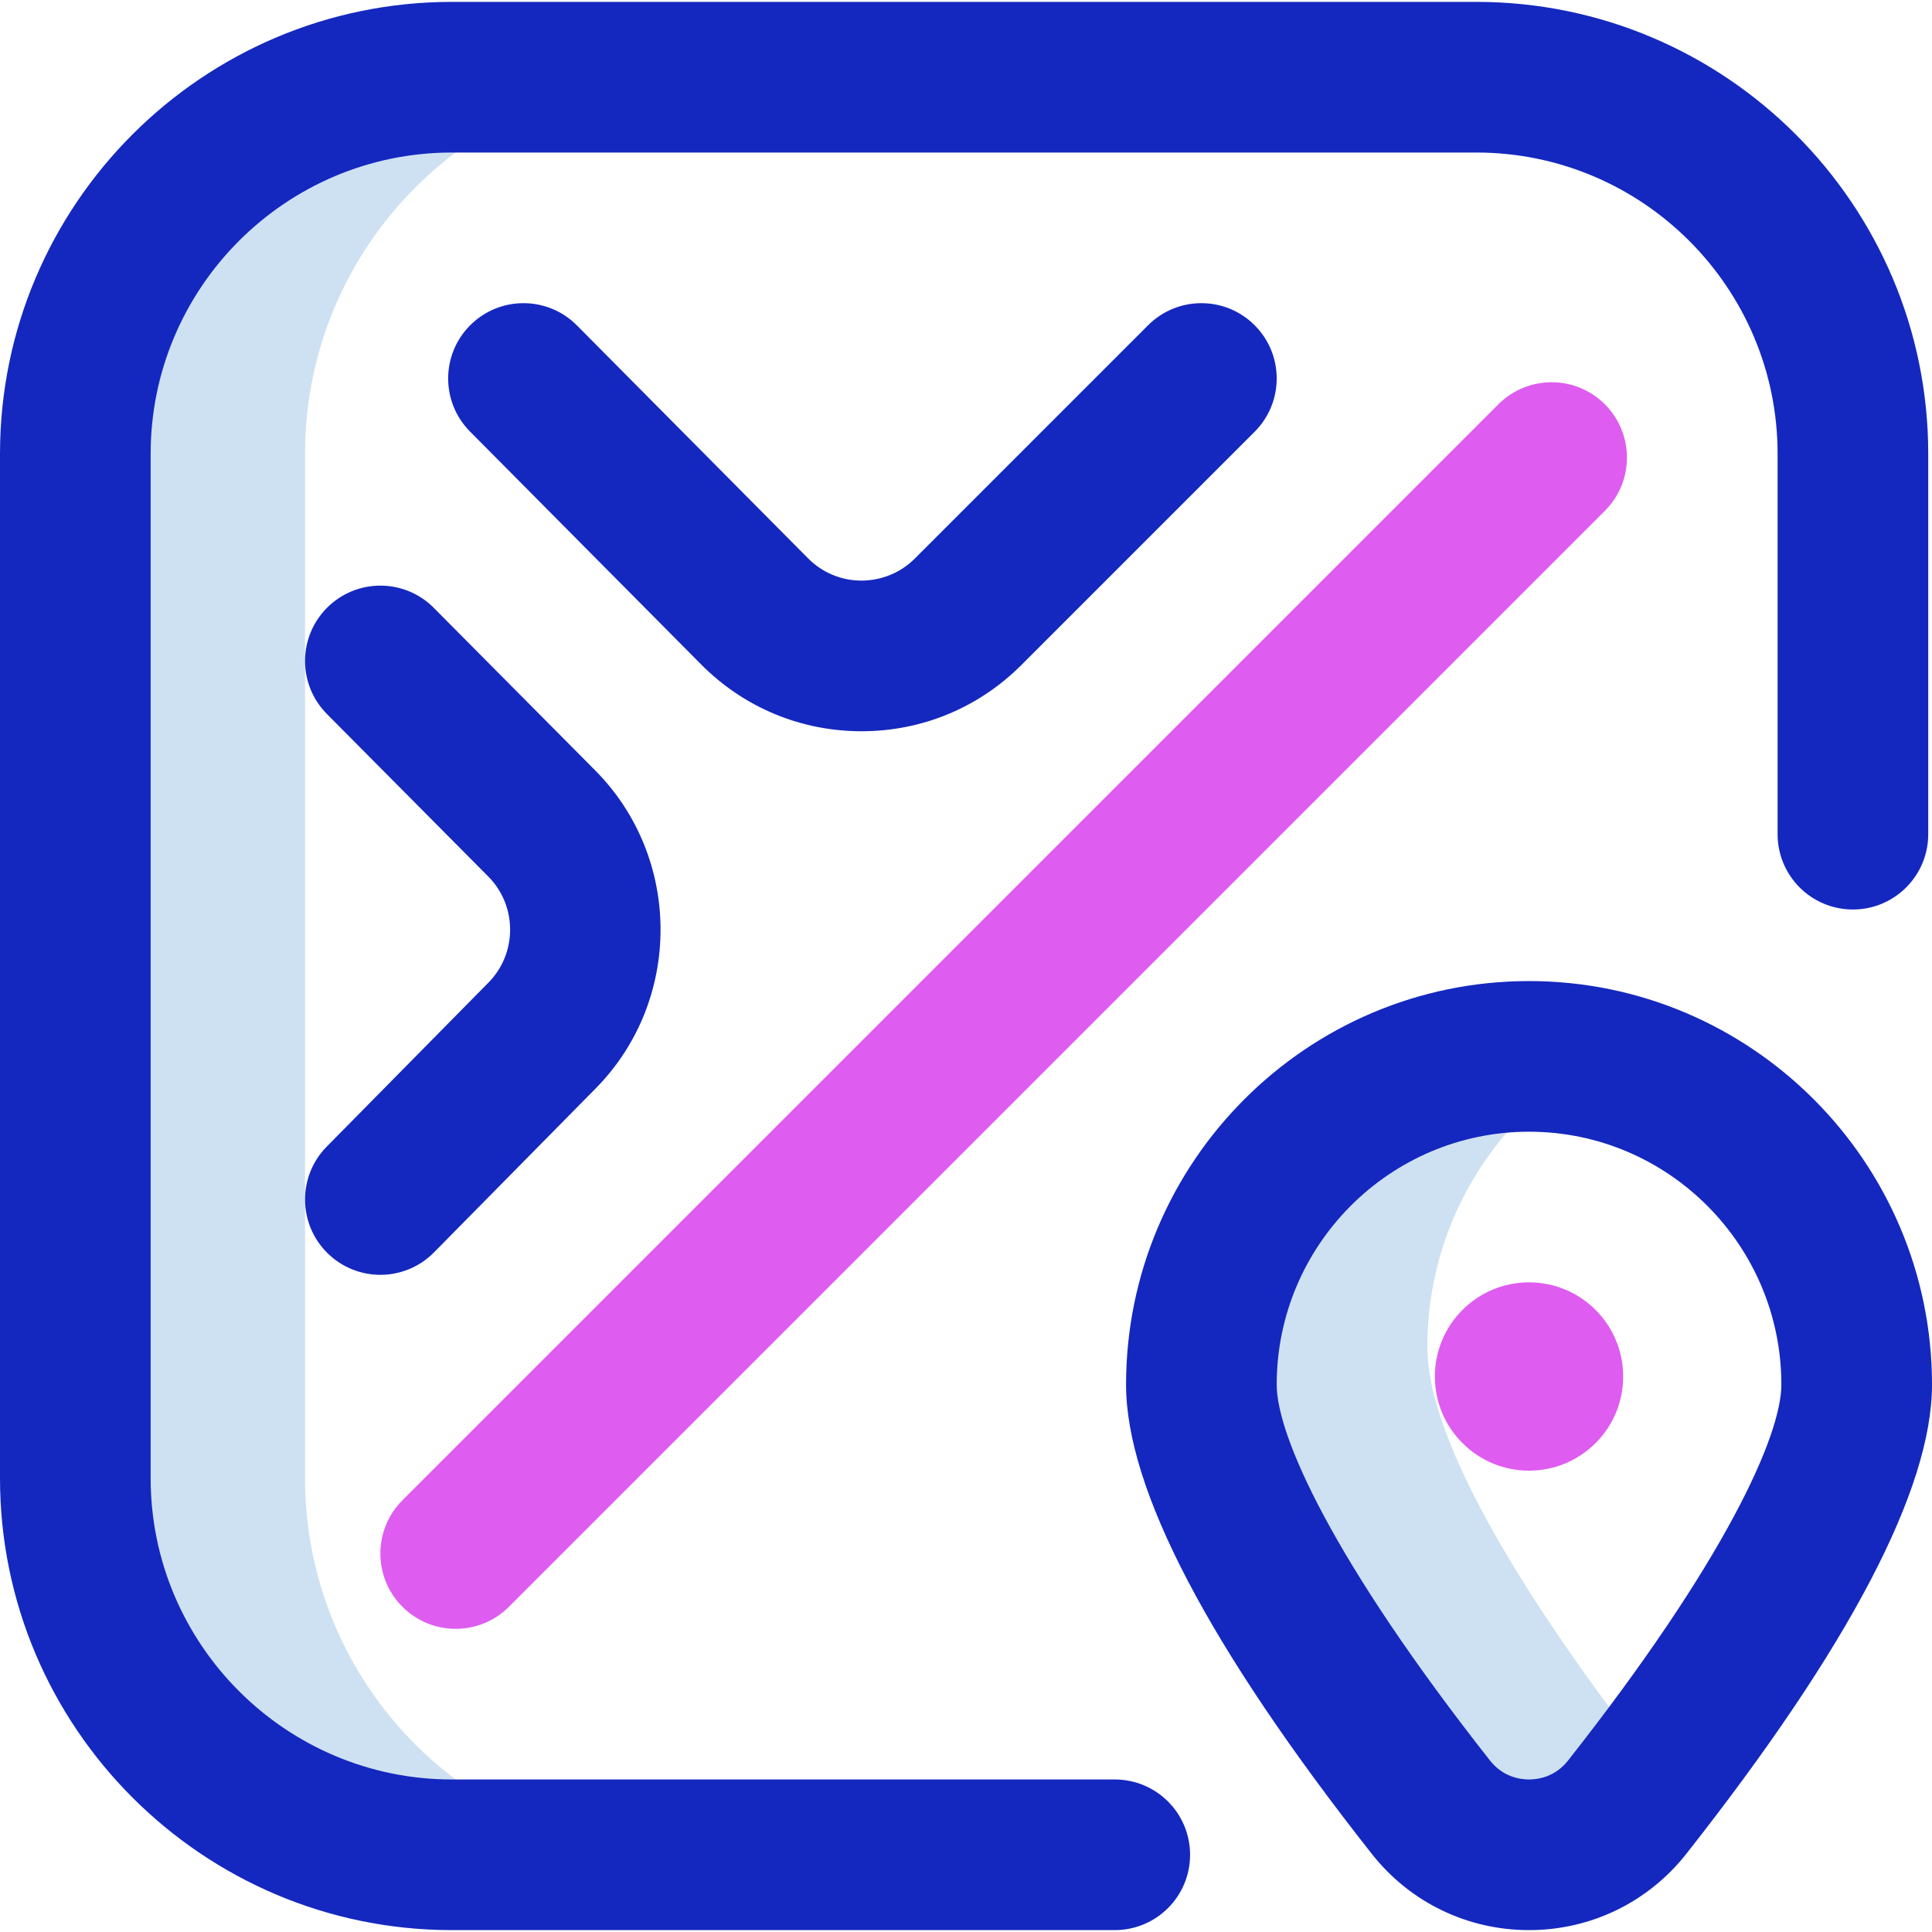 <svg id="Layer_1" enable-background="new 0 0 513 513" height="512" viewBox="0 0 513 513" width="512" xmlns="http://www.w3.org/2000/svg"><g><path d="m181 492.5h-61c-55.229 0-100-44.772-100-100v-272c0-55.229 44.771-100 100-100h61c-55.229 0-100 44.771-100 100v272c0 55.228 44.771 100 100 100zm198-134.84c0-32.315 17.515-60.523 43.592-75.574-5.37-1.036-10.916-1.585-16.592-1.585-48.137 0-87 39.023-87 87.16 0 29.131 35.257 79.595 60.938 112.194 13.283 16.862 38.842 16.862 52.125 0 2.522-3.202 5.139-6.581 7.804-10.091-25.675-32.603-60.867-83-60.867-112.104z" fill="#cee1f2"/><path d="m296 512.5h-176c-66.168 0-120-53.832-120-120v-272c0-66.168 53.832-120 120-120h272c66.168 0 120 53.832 120 120v101c0 11.046-8.954 20-20 20s-20-8.954-20-20v-101c0-44.112-35.888-80-80-80h-272c-44.112 0-80 35.888-80 80v272c0 44.112 35.888 80 80 80h176c11.046 0 20 8.954 20 20s-8.954 20-20 20zm-24.809-335.906 61.951-61.952c7.811-7.811 7.81-20.474-.001-28.284-7.809-7.811-20.474-7.811-28.284 0l-61.951 61.952c-3.788 3.788-8.833 5.836-14.181 5.858-5.356-.01-10.384-2.11-14.157-5.912l-61.372-61.843c-7.781-7.841-20.445-7.889-28.284-.108-7.84 7.781-7.889 20.444-.108 28.284l61.372 61.843c11.319 11.406 26.403 17.705 42.473 17.736h.119c16.024-.001 31.087-6.239 42.423-17.574zm-155.95 155.948 42.959-43.566c22.985-23.311 22.919-61.174-.148-84.404l-42.861-43.164c-7.783-7.837-20.445-7.882-28.284-.1-7.838 7.783-7.882 20.446-.1 28.284l42.861 43.164c7.689 7.743 7.711 20.365.049 28.135l-42.959 43.566c-7.755 7.865-7.667 20.528.199 28.284 3.896 3.842 8.97 5.759 14.042 5.759 5.166 0 10.329-1.989 14.242-5.958zm332.532 159.688c43.282-54.942 65.227-96.854 65.227-124.57 0-59.088-48-107.16-107-107.16s-107 48.072-107 107.16c0 27.717 21.945 69.628 65.227 124.571 10.148 12.882 25.374 20.27 41.773 20.27s31.625-7.389 41.773-20.271zm-15.711-12.376h.01zm40.938-112.194c0 13.491-14.882 46.798-56.648 99.818-3.442 4.37-7.963 5.022-10.352 5.022s-6.909-.652-10.352-5.022c-41.766-53.02-56.648-86.327-56.648-99.818 0-37.032 30.056-67.16 67-67.16s67 30.128 67 67.16z" fill="#1428bf"/><path d="m121 432.5c-5.119 0-10.237-1.953-14.142-5.858-7.811-7.811-7.811-20.474 0-28.284l291-291c7.811-7.811 20.475-7.811 28.285 0s7.81 20.474 0 28.284l-291 291c-3.906 3.905-9.024 5.858-14.143 5.858zm260-67c0 13.807 11.193 25 25 25s25-11.193 25-25-11.193-25-25-25-25 11.193-25 25z" fill="#df5cf0"/></g></svg>